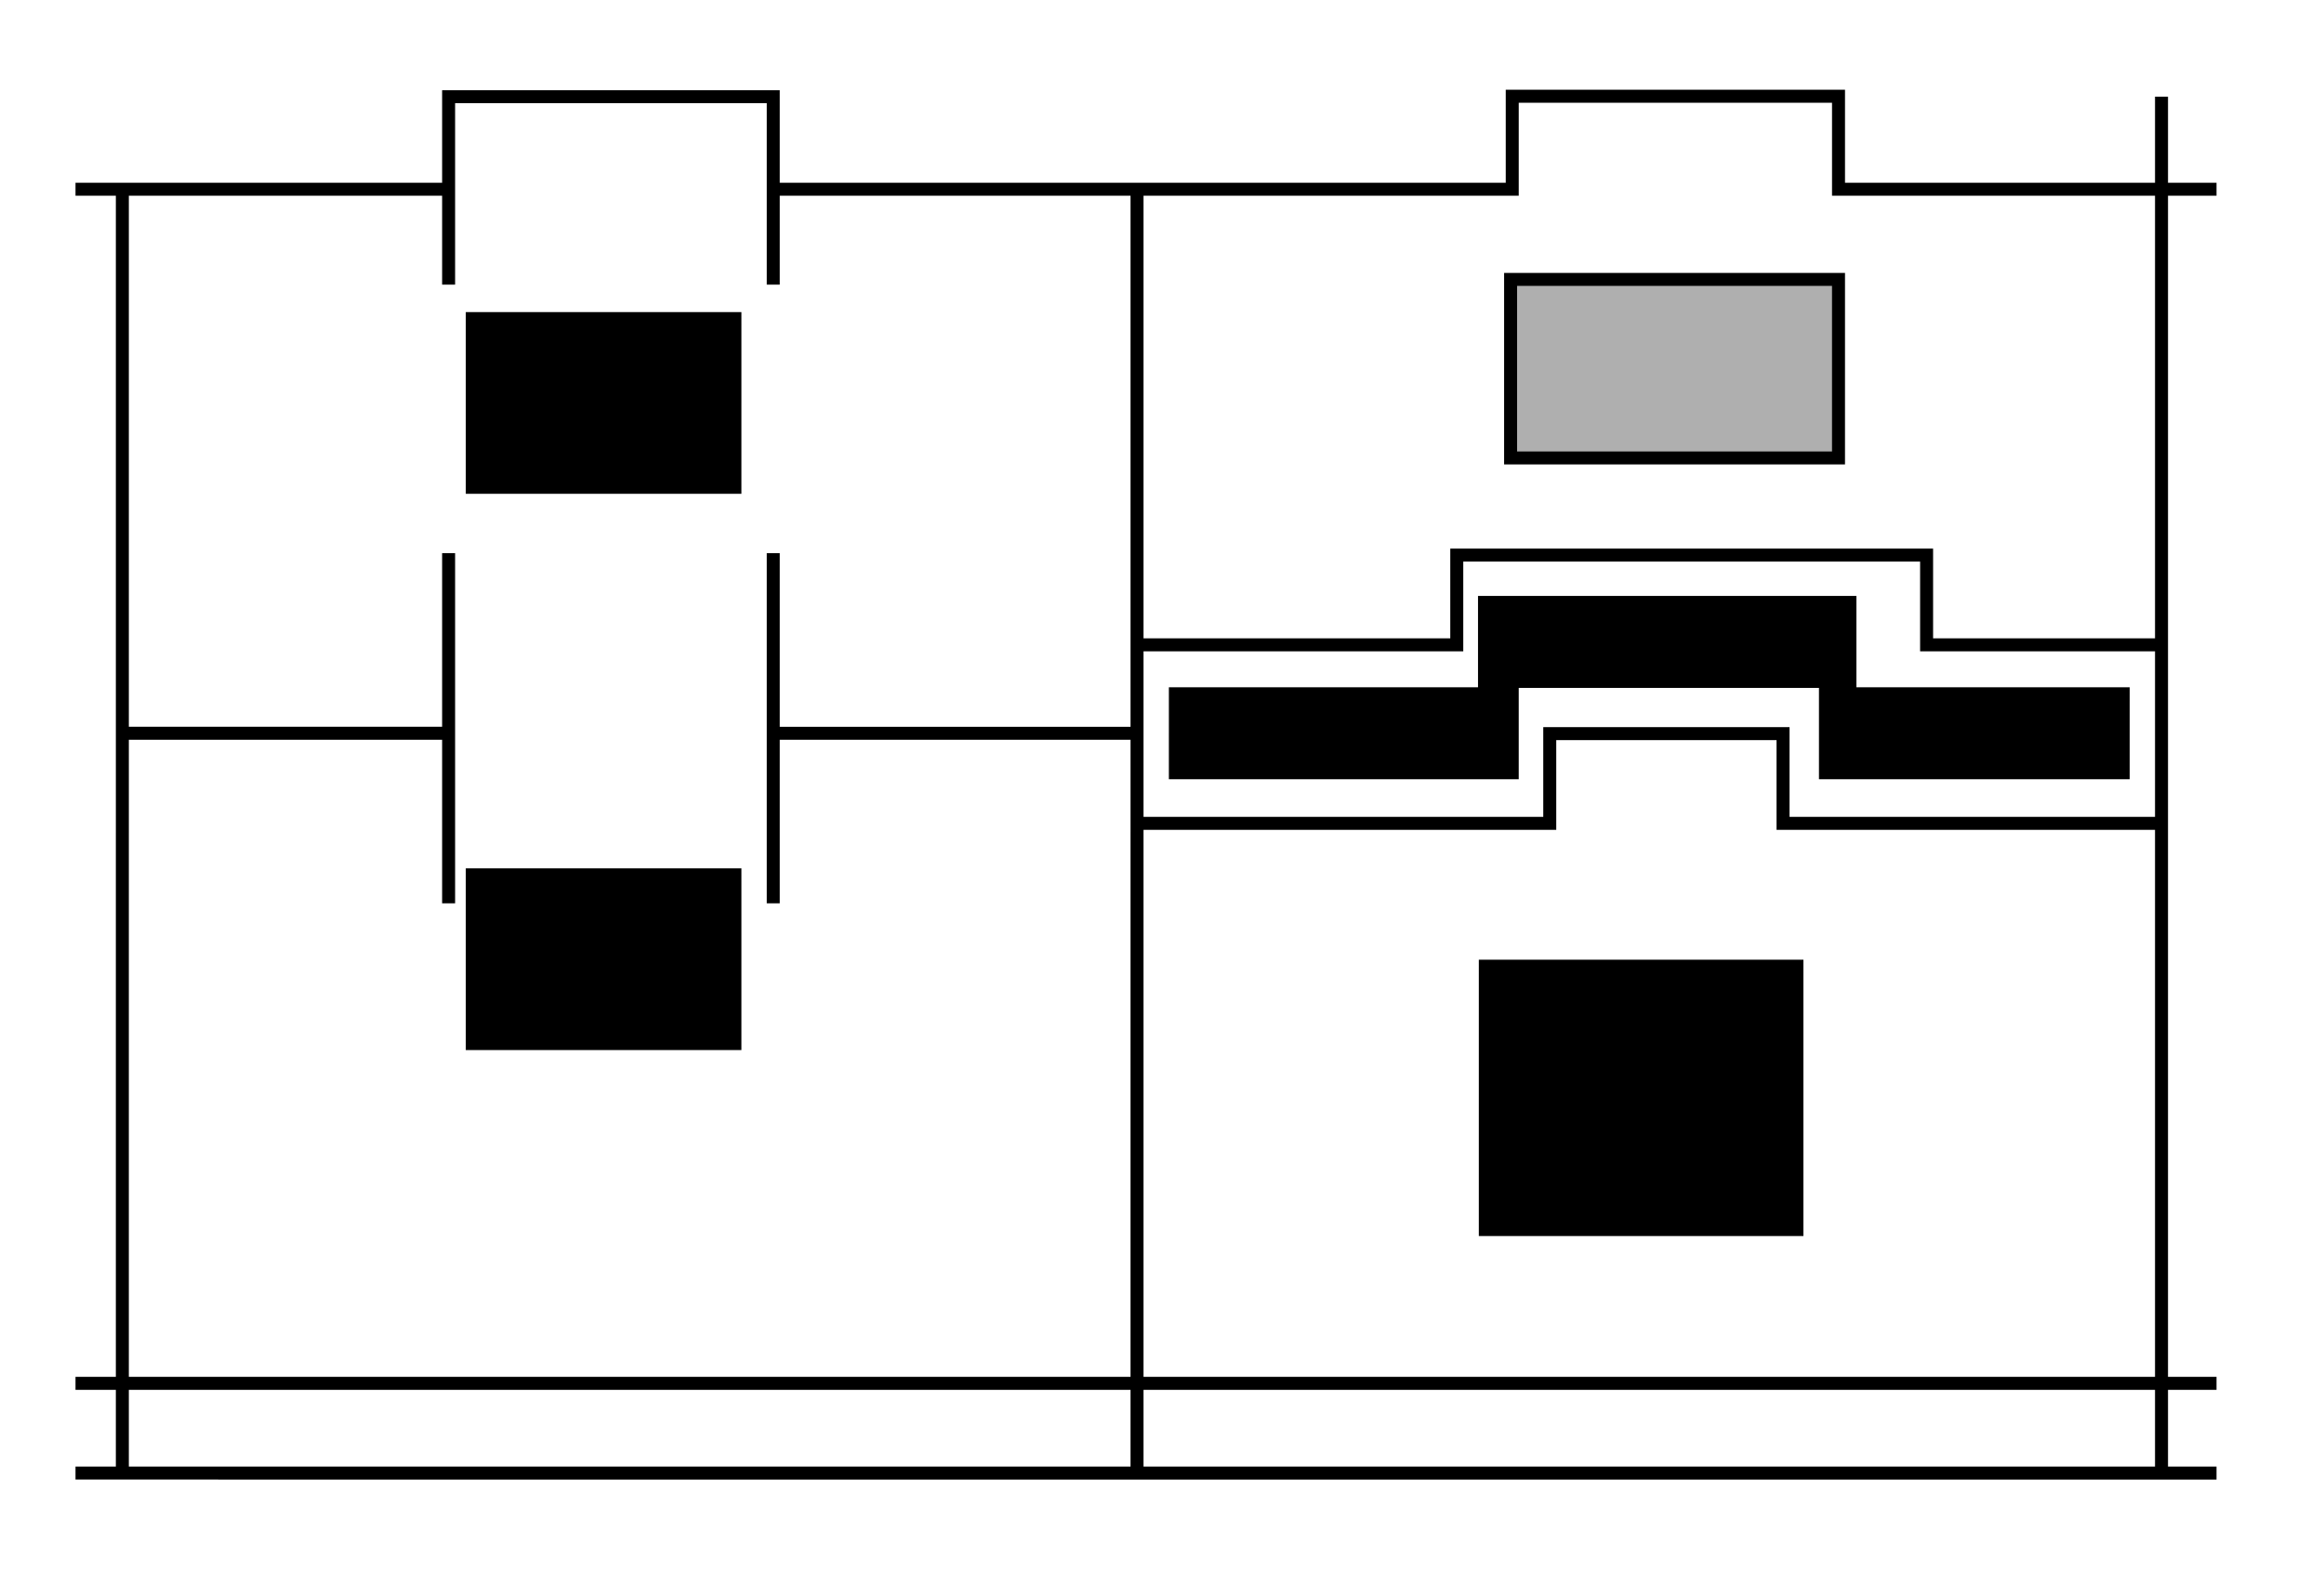 <?xml version="1.0" encoding="UTF-8" standalone="no"?>
<!-- Created with Inkscape (http://www.inkscape.org/) -->

<svg
   xmlns:dc="http://purl.org/dc/elements/1.1/"
   xmlns:cc="http://creativecommons.org/ns#"
   xmlns:rdf="http://www.w3.org/1999/02/22-rdf-syntax-ns#"
   xmlns:svg="http://www.w3.org/2000/svg"
   xmlns="http://www.w3.org/2000/svg"
   xmlns:sodipodi="http://sodipodi.sourceforge.net/DTD/sodipodi-0.dtd"
   xmlns:inkscape="http://www.inkscape.org/namespaces/inkscape"
   id="svg13251"
   version="1.1"
   inkscape:version="0.48.2 r9819"
   width="716"
   height="484"
   viewBox="0 0 716 484"
   sodipodi:docname="ec02mr91.091.svg">
  <title id="title_ec02mr91.091">Separated by a complete compartment or hold from"</title>
  <desc id="desc_ec02mr91.091">Horizontal or vertical separation</desc>
  <defs
     id="defs13255" />
  <sodipodi:namedview
     pagecolor="#ffffff"
     bordercolor="#666666"
     borderopacity="1"
     objecttolerance="10"
     gridtolerance="10"
     guidetolerance="10"
     inkscape:pageopacity="0"
     inkscape:pageshadow="2"
     inkscape:window-width="1280"
     inkscape:window-height="756"
     id="namedview13253"
     showgrid="false"
     inkscape:zoom="0.70345436"
     inkscape:cx="383.20714"
     inkscape:cy="242"
     inkscape:window-x="0"
     inkscape:window-y="0"
     inkscape:window-maximized="0"
     inkscape:current-layer="svg13251" />
  <path
     style="fill:#afafaf;fill-opacity:1;stroke:#000000;stroke-opacity:1"
     d="m 465.534,140.567 -0.122,-54.462 100.418,0.034 0.085,54.42 z"
     id="path7965-0-6-7-8"
     inkscape:connector-curvature="0"
     sodipodi:nodetypes="ccccc" />
  <path
     style="fill:none;stroke:#000000;stroke-width:4;stroke-linecap:butt;stroke-linejoin:miter;stroke-miterlimit:4;stroke-dasharray:none;stroke-opacity:1"
     d="m 682.886,58.302 -116.46,-3.53e-4 0,-28.648 -100.519,-3.05e-4 0,28.648 -227.676,-8.74e-4 m -100.519,-3.7e-5 -114.45,-3.89e-4"
     id="path14359-1-7-5-3-0-73-1-9-9"
     inkscape:connector-curvature="0"
     sodipodi:nodetypes="cccccccc" />
  <path
     style="fill:none;stroke:#000000;stroke-width:4;stroke-linecap:butt;stroke-linejoin:miter;stroke-miterlimit:4;stroke-dasharray:none;stroke-opacity:1"
     d="m 682.886,453.845 -659.624,-0.002"
     id="path14359-1-7-5-3-0-73-1-9-9-4"
     inkscape:connector-curvature="0"
     sodipodi:nodetypes="cc" />
  <path
     style="fill:none;stroke:#000000;stroke-width:4;stroke-linecap:butt;stroke-linejoin:miter;stroke-miterlimit:4;stroke-dasharray:none;stroke-opacity:1"
     d="m 682.886,426.202 -659.624,-0.002"
     id="path14359-1-7-5-3-0-73-1-9-9-1"
     inkscape:connector-curvature="0"
     sodipodi:nodetypes="cc" />
  <path
     style="fill:none;stroke:#000000;stroke-width:4;stroke-linecap:butt;stroke-linejoin:miter;stroke-miterlimit:4;stroke-dasharray:none;stroke-opacity:1"
     d="m 37.696,58.946 -0.002,395.258"
     id="path14359-1-7-5-3-0-73-1-9-9-5"
     inkscape:connector-curvature="0"
     sodipodi:nodetypes="cc" />
  <path
     style="fill:none;stroke:#000000;stroke-width:4;stroke-linecap:butt;stroke-linejoin:miter;stroke-miterlimit:4;stroke-dasharray:none;stroke-opacity:1"
     d="m 665.941,29.795 -0.002,424.409"
     id="path14359-1-7-5-3-0-73-1-9-9-9"
     inkscape:connector-curvature="0"
     sodipodi:nodetypes="cc" />
  <path
     style="fill:none;stroke:#000000;stroke-width:4;stroke-linecap:butt;stroke-linejoin:miter;stroke-miterlimit:4;stroke-dasharray:none;stroke-opacity:1"
     d="m 350.31,58.946 -0.002,395.258"
     id="path14359-1-7-5-3-0-73-1-9-9-48"
     inkscape:connector-curvature="0"
     sodipodi:nodetypes="cc" />
  <path
     style="fill:none;stroke:#000000;stroke-width:4;stroke-linecap:butt;stroke-linejoin:miter;stroke-miterlimit:4;stroke-dasharray:none;stroke-opacity:1"
     d="m 238.23,278.296 5e-4,-107.861 m 5e-4,-82.732 0.001,-57.908 -100.017,0 -0.001,57.908 m -5e-4,82.732 -5e-4,107.861"
     id="path14359-1-7-5-3-0-73-1-9-9-6"
     inkscape:connector-curvature="0"
     sodipodi:nodetypes="cccccccc" />
  <path
     style="fill:none;stroke:#000000;stroke-width:4;stroke-linecap:butt;stroke-linejoin:miter;stroke-miterlimit:4;stroke-dasharray:none;stroke-opacity:1"
     d="m 465.405,86.086 -0.002,55.001 101.022,0 0.002,-55.001 z"
     id="path14359-1-7-5-3-0-73-1-9-9-0"
     inkscape:connector-curvature="0"
     sodipodi:nodetypes="ccccc" />
  <path
     style="fill:#000000;stroke:#000000;stroke-width:4;stroke-linecap:butt;stroke-linejoin:miter;stroke-miterlimit:4;stroke-dasharray:none;stroke-opacity:1;fill-opacity:1"
     d="m 145.503,98.149 -0.002,51.985 80.918,0 0.002,-51.985 z"
     id="path14359-1-7-5-3-0-73-1-9-9-0-7"
     inkscape:connector-curvature="0"
     sodipodi:nodetypes="ccccc" />
  <path
     style="fill:#000000;stroke:#000000;stroke-width:4;stroke-linecap:butt;stroke-linejoin:miter;stroke-miterlimit:4;stroke-dasharray:none;stroke-opacity:1;fill-opacity:1"
     d="m 145.503,269.534 -0.002,51.985 80.918,0 0.002,-51.985 z"
     id="path14359-1-7-5-3-0-73-1-9-9-0-8"
     inkscape:connector-curvature="0"
     sodipodi:nodetypes="ccccc" />
  <path
     style="fill:#000000;stroke:#000000;stroke-width:4;stroke-linecap:butt;stroke-linejoin:miter;stroke-miterlimit:4;stroke-dasharray:none;stroke-opacity:1;fill-opacity:1"
     d="m 457.615,297.679 -0.002,81.136 95.996,0 0.002,-81.136 z"
     id="path14359-1-7-5-3-0-73-1-9-9-0-1"
     inkscape:connector-curvature="0"
     sodipodi:nodetypes="ccccc" />
  <path
     style="fill:#000000;stroke:#000000;stroke-width:4;stroke-linecap:butt;stroke-linejoin:miter;stroke-miterlimit:4;stroke-dasharray:none;stroke-opacity:1;fill-opacity:1"
     d="m 569.944,185.6 -112.582,0 0,28.145 -95.241,0 -0.002,24.343 103.787,0 0,-28.145 96.498,0 0,28.145 91.723,0 0.002,-24.343 -84.186,0 z"
     id="path14359-1-7-5-3-0-73-1-9-9-0-6"
     inkscape:connector-curvature="0"
     sodipodi:nodetypes="ccccccccccccc" />
  <path
     style="fill:none;stroke:#000000;stroke-width:4;stroke-linecap:butt;stroke-linejoin:miter;stroke-miterlimit:4;stroke-dasharray:none;stroke-opacity:1"
     d="m 665.689,198.668 -72.124,0 0,-27.643 -144.748,0 0,27.643 -99.262,0 m -0.002,55.001 127.912,0 0,-27.643 71.871,0 0,27.643 116.35,0"
     id="path14359-1-7-5-3-0-73-1-9-9-0-5"
     inkscape:connector-curvature="0"
     sodipodi:nodetypes="cccccccccccc" />
  <path
     style="fill:none;stroke:#000000;stroke-width:4;stroke-linecap:butt;stroke-linejoin:miter;stroke-miterlimit:4;stroke-dasharray:none;stroke-opacity:1"
     d="m 37.837,225.916 99.372,6.4e-4 m 101.022,6.4e-4 111.937,7.2e-4"
     id="path14359-1-7-5-3-0-73-1-9-9-48-7"
     inkscape:connector-curvature="0"
     sodipodi:nodetypes="cccc" />
</svg>
